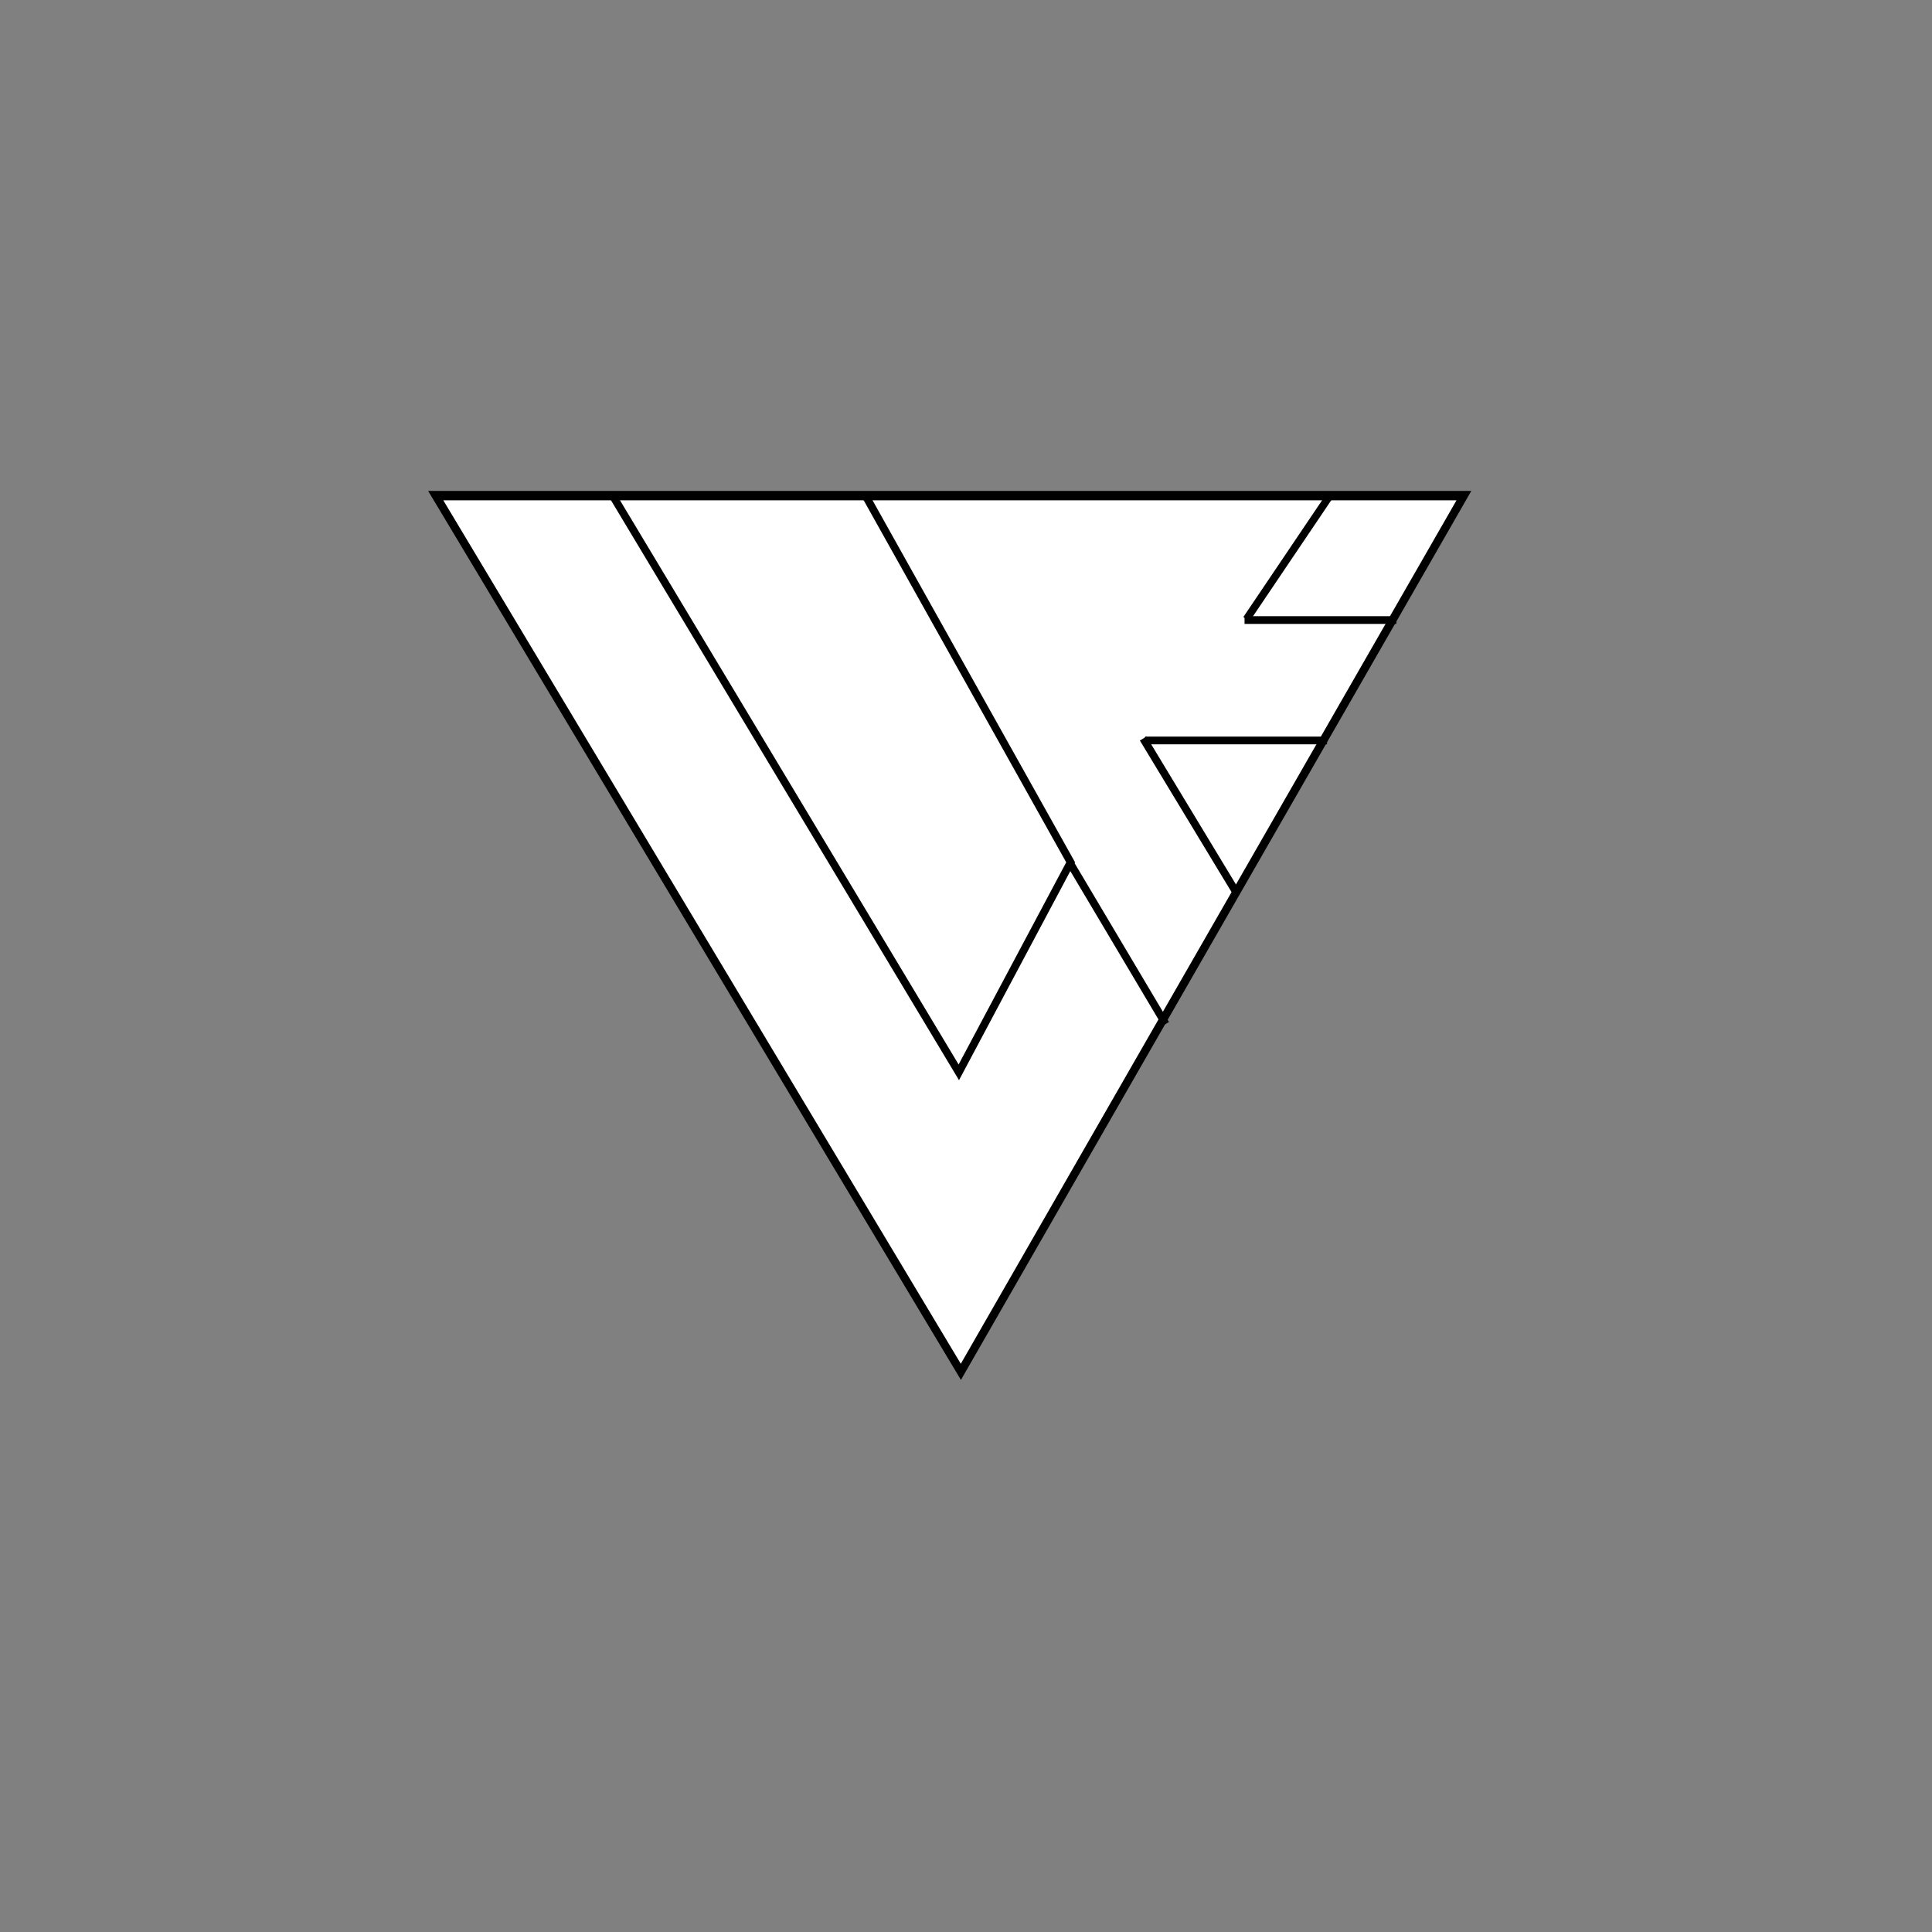 <?xml version="1.0" encoding="UTF-8" standalone="no" ?>
<!DOCTYPE svg PUBLIC "-//W3C//DTD SVG 1.1//EN" "http://www.w3.org/Graphics/SVG/1.1/DTD/svg11.dtd">
<svg xmlns="http://www.w3.org/2000/svg" xmlns:xlink="http://www.w3.org/1999/xlink" version="1.1" width="170" height="170" viewBox="0 2.842170943040401e-14 500 500" xml:space="preserve">
<rect x="0" y="2.842170943040401e-14" width="500" height="500" fill="#808080" stroke="none"/>
<desc>Created with Fabric.js 4.6.0</desc>
<defs>
</defs>
<g transform="matrix(1 0 0 1.21 245.81 241.65)" id="Uffdov5NNqL2aeo7xgg6_"  >
<path style="stroke: rgb(0,0,0); stroke-width: 2; stroke-dasharray: none; stroke-linecap: butt; stroke-dashoffset: 0; stroke-linejoin: miter; stroke-miterlimit: 4; fill: rgb(255,255,255); fill-rule: nonzero; opacity: 1;" vector-effect="non-scaling-stroke"  transform=" translate(0, 0)" d="M -133.047 -93.705 L 133.047 -93.705 L 2.861 93.705 z" stroke-linecap="round" />
</g>
<g transform="matrix(1 0 0 1 217.9 203.03)" id="eI1BUKxVnNzeeoQbh7gTP"  >
<path style="stroke: rgb(0,0,0); stroke-width: 2; stroke-dasharray: none; stroke-linecap: butt; stroke-dashoffset: 0; stroke-linejoin: miter; stroke-miterlimit: 4; fill: rgb(255,255,255); fill-opacity: 0; fill-rule: nonzero; opacity: 1;" vector-effect="non-scaling-stroke"  transform=" translate(0, 0)" d="M -59.174 -74.489 L 30.239 74.489 L 59.174 20.126 L 6.241 -74.489" stroke-linecap="round" />
</g>
<g transform="matrix(1 0 0 1 312.47 161.47)" id="rNLve8BSdFC2e2CFCykMp"  >
<path style="stroke: rgb(0,0,0); stroke-width: 1; stroke-dasharray: none; stroke-linecap: butt; stroke-dashoffset: 0; stroke-linejoin: miter; stroke-miterlimit: 4; fill: rgb(255,255,255); fill-opacity: 0; fill-rule: nonzero; opacity: 1;" vector-effect="non-scaling-stroke"  transform=" translate(0, 0)" d="M 0 0" stroke-linecap="round" />
</g>
<g transform="matrix(1 0 0 1 307.97 211.16)" id="stKlevs83y3faFelPqw4d"  >
<path style="stroke: rgb(0,0,0); stroke-width: 2; stroke-dasharray: none; stroke-linecap: butt; stroke-dashoffset: 0; stroke-linejoin: miter; stroke-miterlimit: 4; fill: rgb(255,255,255); fill-opacity: 0; fill-rule: nonzero; opacity: 1;" vector-effect="non-scaling-stroke"  transform=" translate(0, 0)" d="M -12.115 -20.032 L -0.502 -0.829 L 12.115 20.032" stroke-linecap="round" />
</g>
<g transform="matrix(1 0 0 1 319.89 191.63)" id="9KK-tMTIfKPq3qhZscpjt"  >
<path style="stroke: rgb(0,0,0); stroke-width: 2; stroke-dasharray: none; stroke-linecap: butt; stroke-dashoffset: 0; stroke-linejoin: miter; stroke-miterlimit: 4; fill: rgb(255,255,255); fill-opacity: 0; fill-rule: nonzero; opacity: 1;" vector-effect="non-scaling-stroke"  transform=" translate(0, 0)" d="M -23.539 0 L 23.539 0" stroke-linecap="round" />
</g>
<g transform="matrix(1 0 0 1 341.73 160.47)" id="hkAk5m8If3TMZB5SNoAdQ"  >
<path style="stroke: rgb(0,0,0); stroke-width: 2; stroke-dasharray: none; stroke-linecap: butt; stroke-dashoffset: 0; stroke-linejoin: miter; stroke-miterlimit: 4; fill: rgb(255,255,255); fill-opacity: 0; fill-rule: nonzero; opacity: 1;" vector-effect="non-scaling-stroke"  transform=" translate(0, 0)" d="M -19.644 0 L 19.644 0" stroke-linecap="round" />
</g>
<g transform="matrix(0.98 0 0 0.98 333.54 144)" id="eyeu0Y9vbWtewFl3SKVUU"  >
<path style="stroke: rgb(0,0,0); stroke-width: 2; stroke-dasharray: none; stroke-linecap: butt; stroke-dashoffset: 0; stroke-linejoin: miter; stroke-miterlimit: 4; fill: rgb(255,255,255); fill-opacity: 0; fill-rule: nonzero; opacity: 1;" vector-effect="non-scaling-stroke"  transform=" translate(0, 0)" d="M -11.172 16.562 L 11.172 -16.562" stroke-linecap="round" />
</g>
<g transform="matrix(1 0 0 1 277.57 223.6)" id="oXHUhJouTX1JHd_PYei6Q"  >
<path style="stroke: rgb(0,0,0); stroke-width: 1; stroke-dasharray: none; stroke-linecap: butt; stroke-dashoffset: 0; stroke-linejoin: miter; stroke-miterlimit: 4; fill: rgb(255,255,255); fill-opacity: 0; fill-rule: nonzero; opacity: 1;" vector-effect="non-scaling-stroke"  transform=" translate(0, 0)" d="M 0 0" stroke-linecap="round" />
</g>
<g transform="matrix(1 0 0 1 289.37 244.3)" id="d9ebRfEYKMR2XhVxMkI1W"  >
<path style="stroke: rgb(0,0,0); stroke-width: 2; stroke-dasharray: none; stroke-linecap: butt; stroke-dashoffset: 0; stroke-linejoin: miter; stroke-miterlimit: 4; fill: rgb(255,255,255); fill-opacity: 0; fill-rule: nonzero; opacity: 1;" vector-effect="non-scaling-stroke"  transform=" translate(0, 0)" d="M -12.297 -20.701 L 12.297 20.701" stroke-linecap="round" />
</g>
</svg>